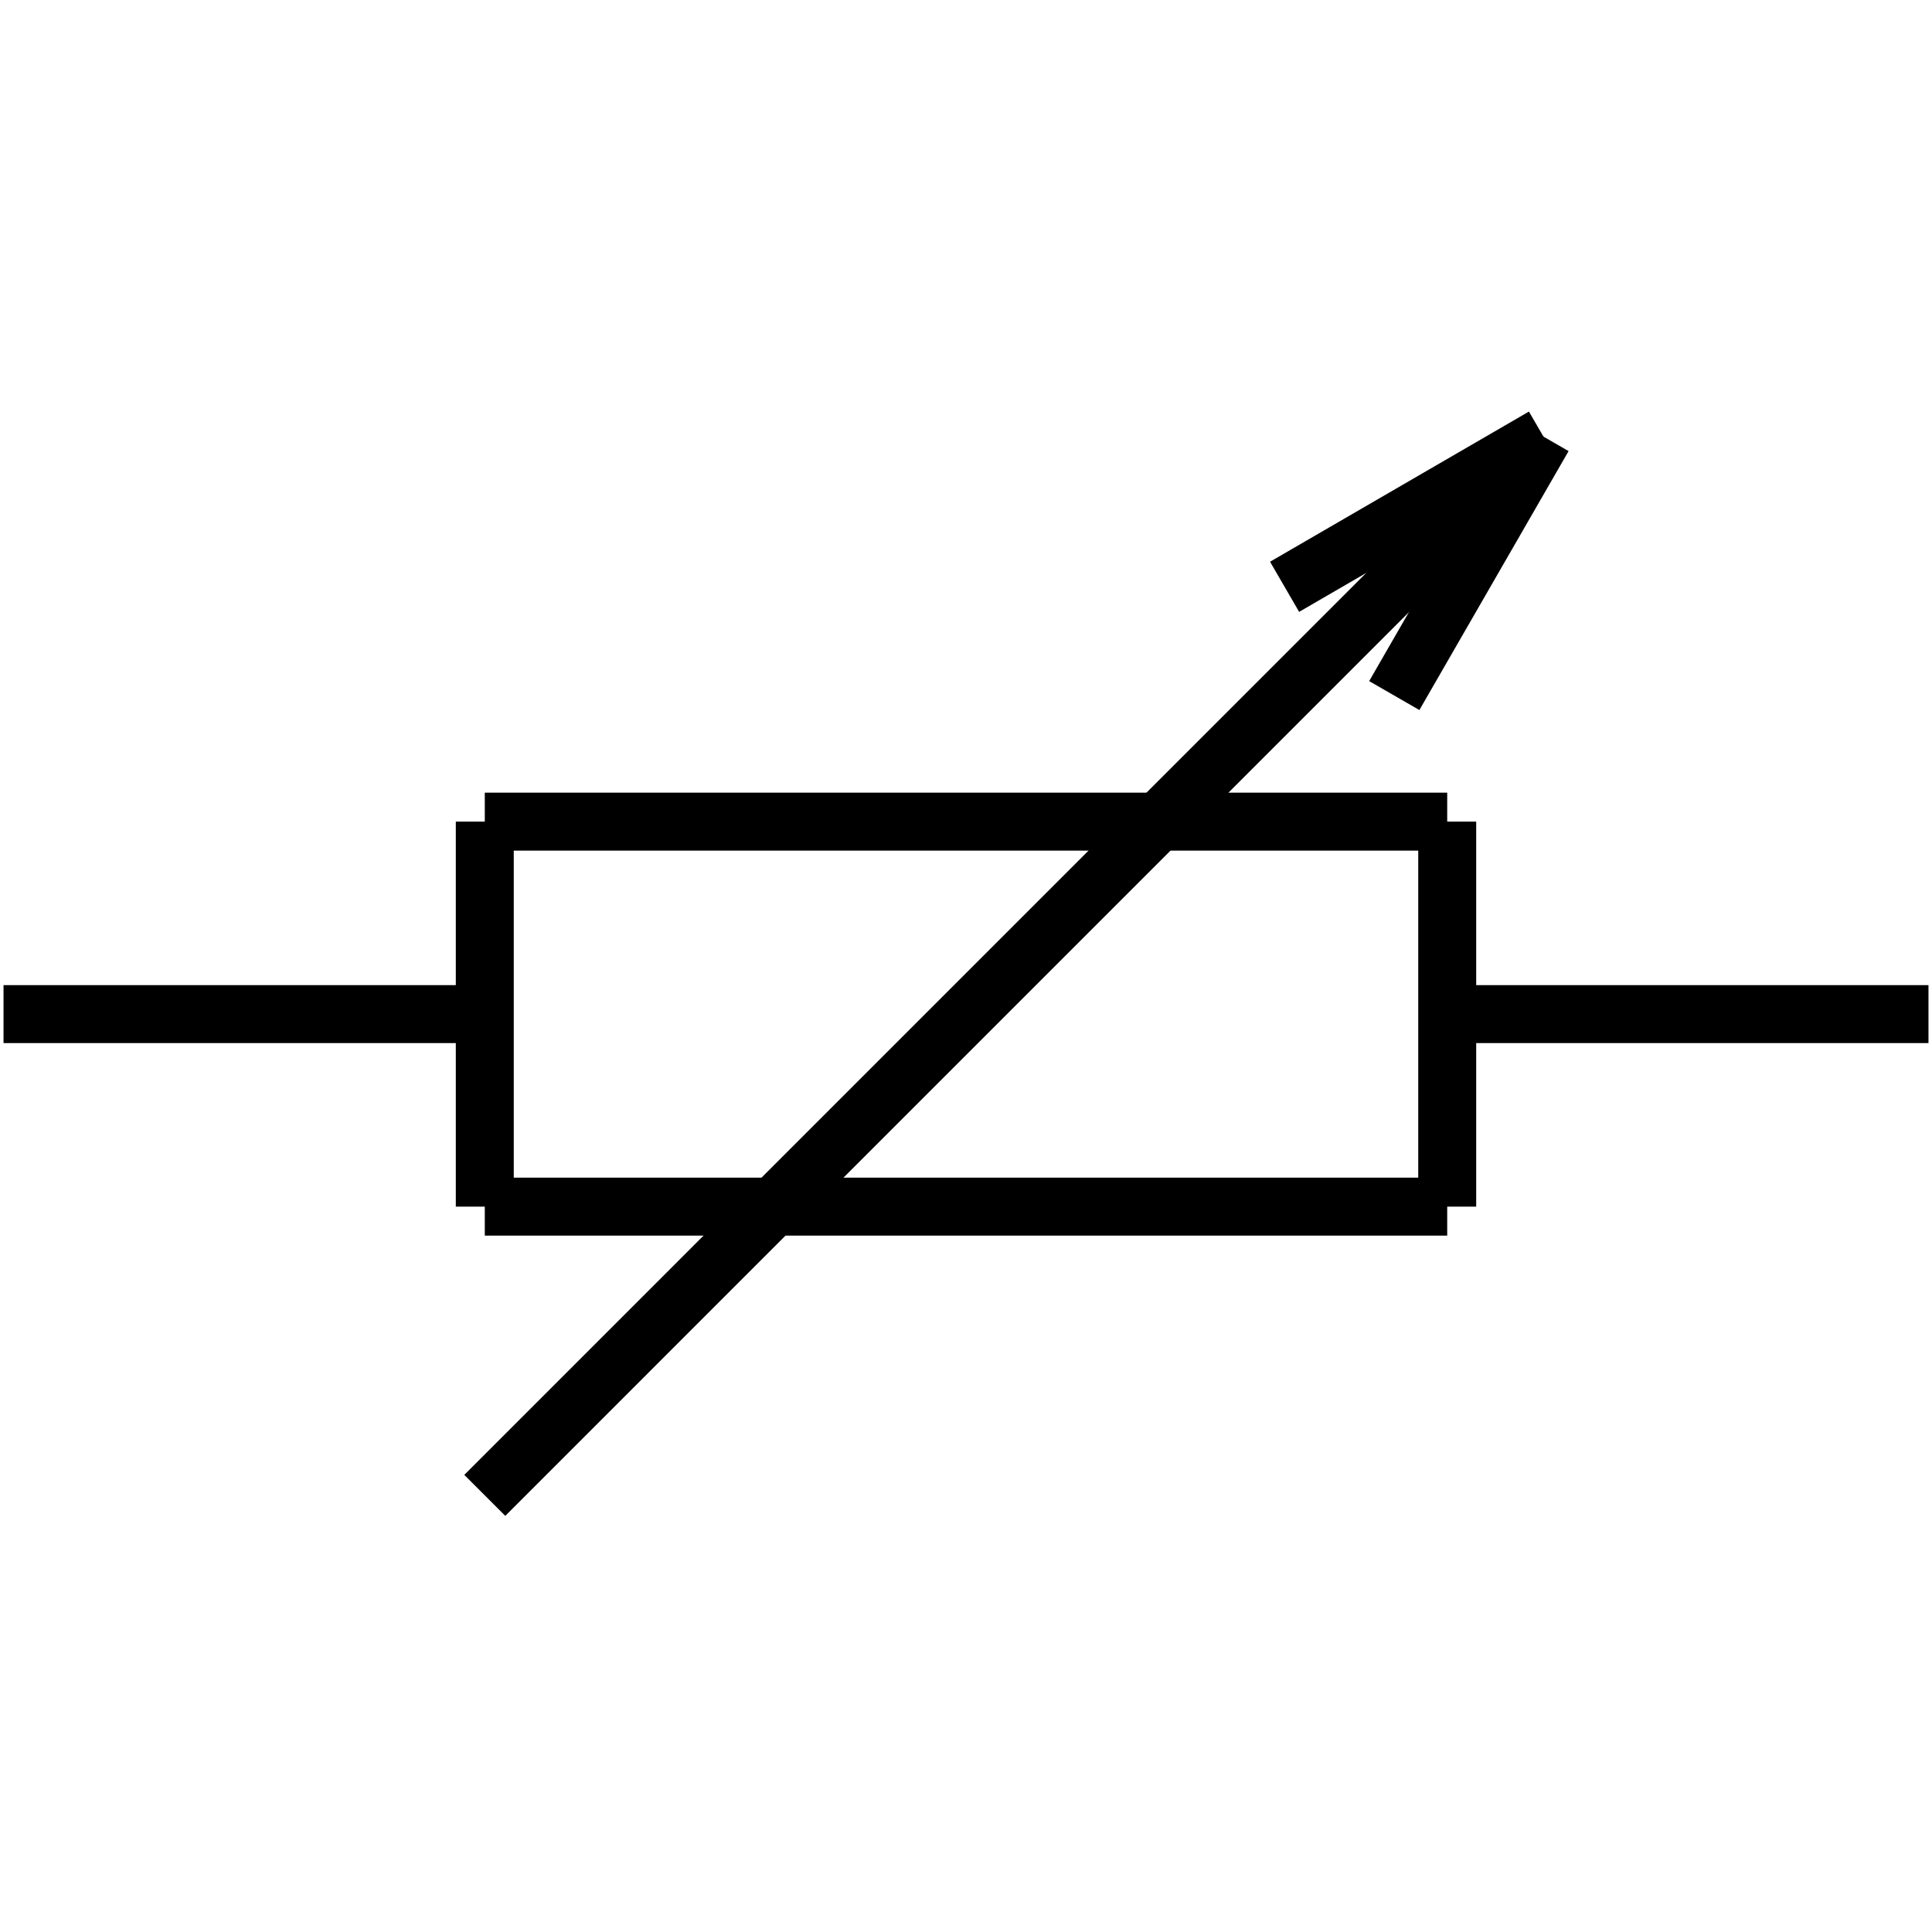 <?xml version="1.0" standalone="no"?><svg xmlns="http://www.w3.org/2000/svg" width="400.000" height="400.000" viewBox="0.0 0.0 400.000 400.000" version="1.1">
  <title>Produce by Acme CAD Converter</title>
  <desc>Produce by Acme CAD Converter</desc>
<g id="0" display="visible">
<g><path d="M399.27 209.96L299.63 209.96"
fill="none" stroke="black" stroke-width="12"/>
</g>
<g><path d="M299.63 249.82L299.63 170.11"
fill="none" stroke="black" stroke-width="12"/>
</g>
<g><path d="M299.63 170.11L100.37 170.11"
fill="none" stroke="black" stroke-width="12"/>
</g>
<g><path d="M100.37 170.11L100.37 249.82"
fill="none" stroke="black" stroke-width="12"/>
</g>
<g><path d="M100.37 249.82L299.63 249.82"
fill="none" stroke="black" stroke-width="12"/>
</g>
<g><path d="M100.37 209.96L0.73 209.96"
fill="none" stroke="black" stroke-width="12"/>
</g>
<g><path d="M265.96 121.49L319.56 90.4"
fill="none" stroke="black" stroke-width="12"/>
</g>
<g><path d="M319.56 90.4L288.67 144.01"
fill="none" stroke="black" stroke-width="12"/>
</g>
<g><path d="M319.56 90.4L100.37 309.6"
fill="none" stroke="black" stroke-width="12"/>
</g>
<g><path d="M0.73 209.96L0.73 209.96"
fill="none" stroke="black" stroke-width=".5"/>
</g>
<g><path d="M399.27 209.96L399.27 209.96"
fill="none" stroke="black" stroke-width=".5"/>
</g>
</g>
</svg>
